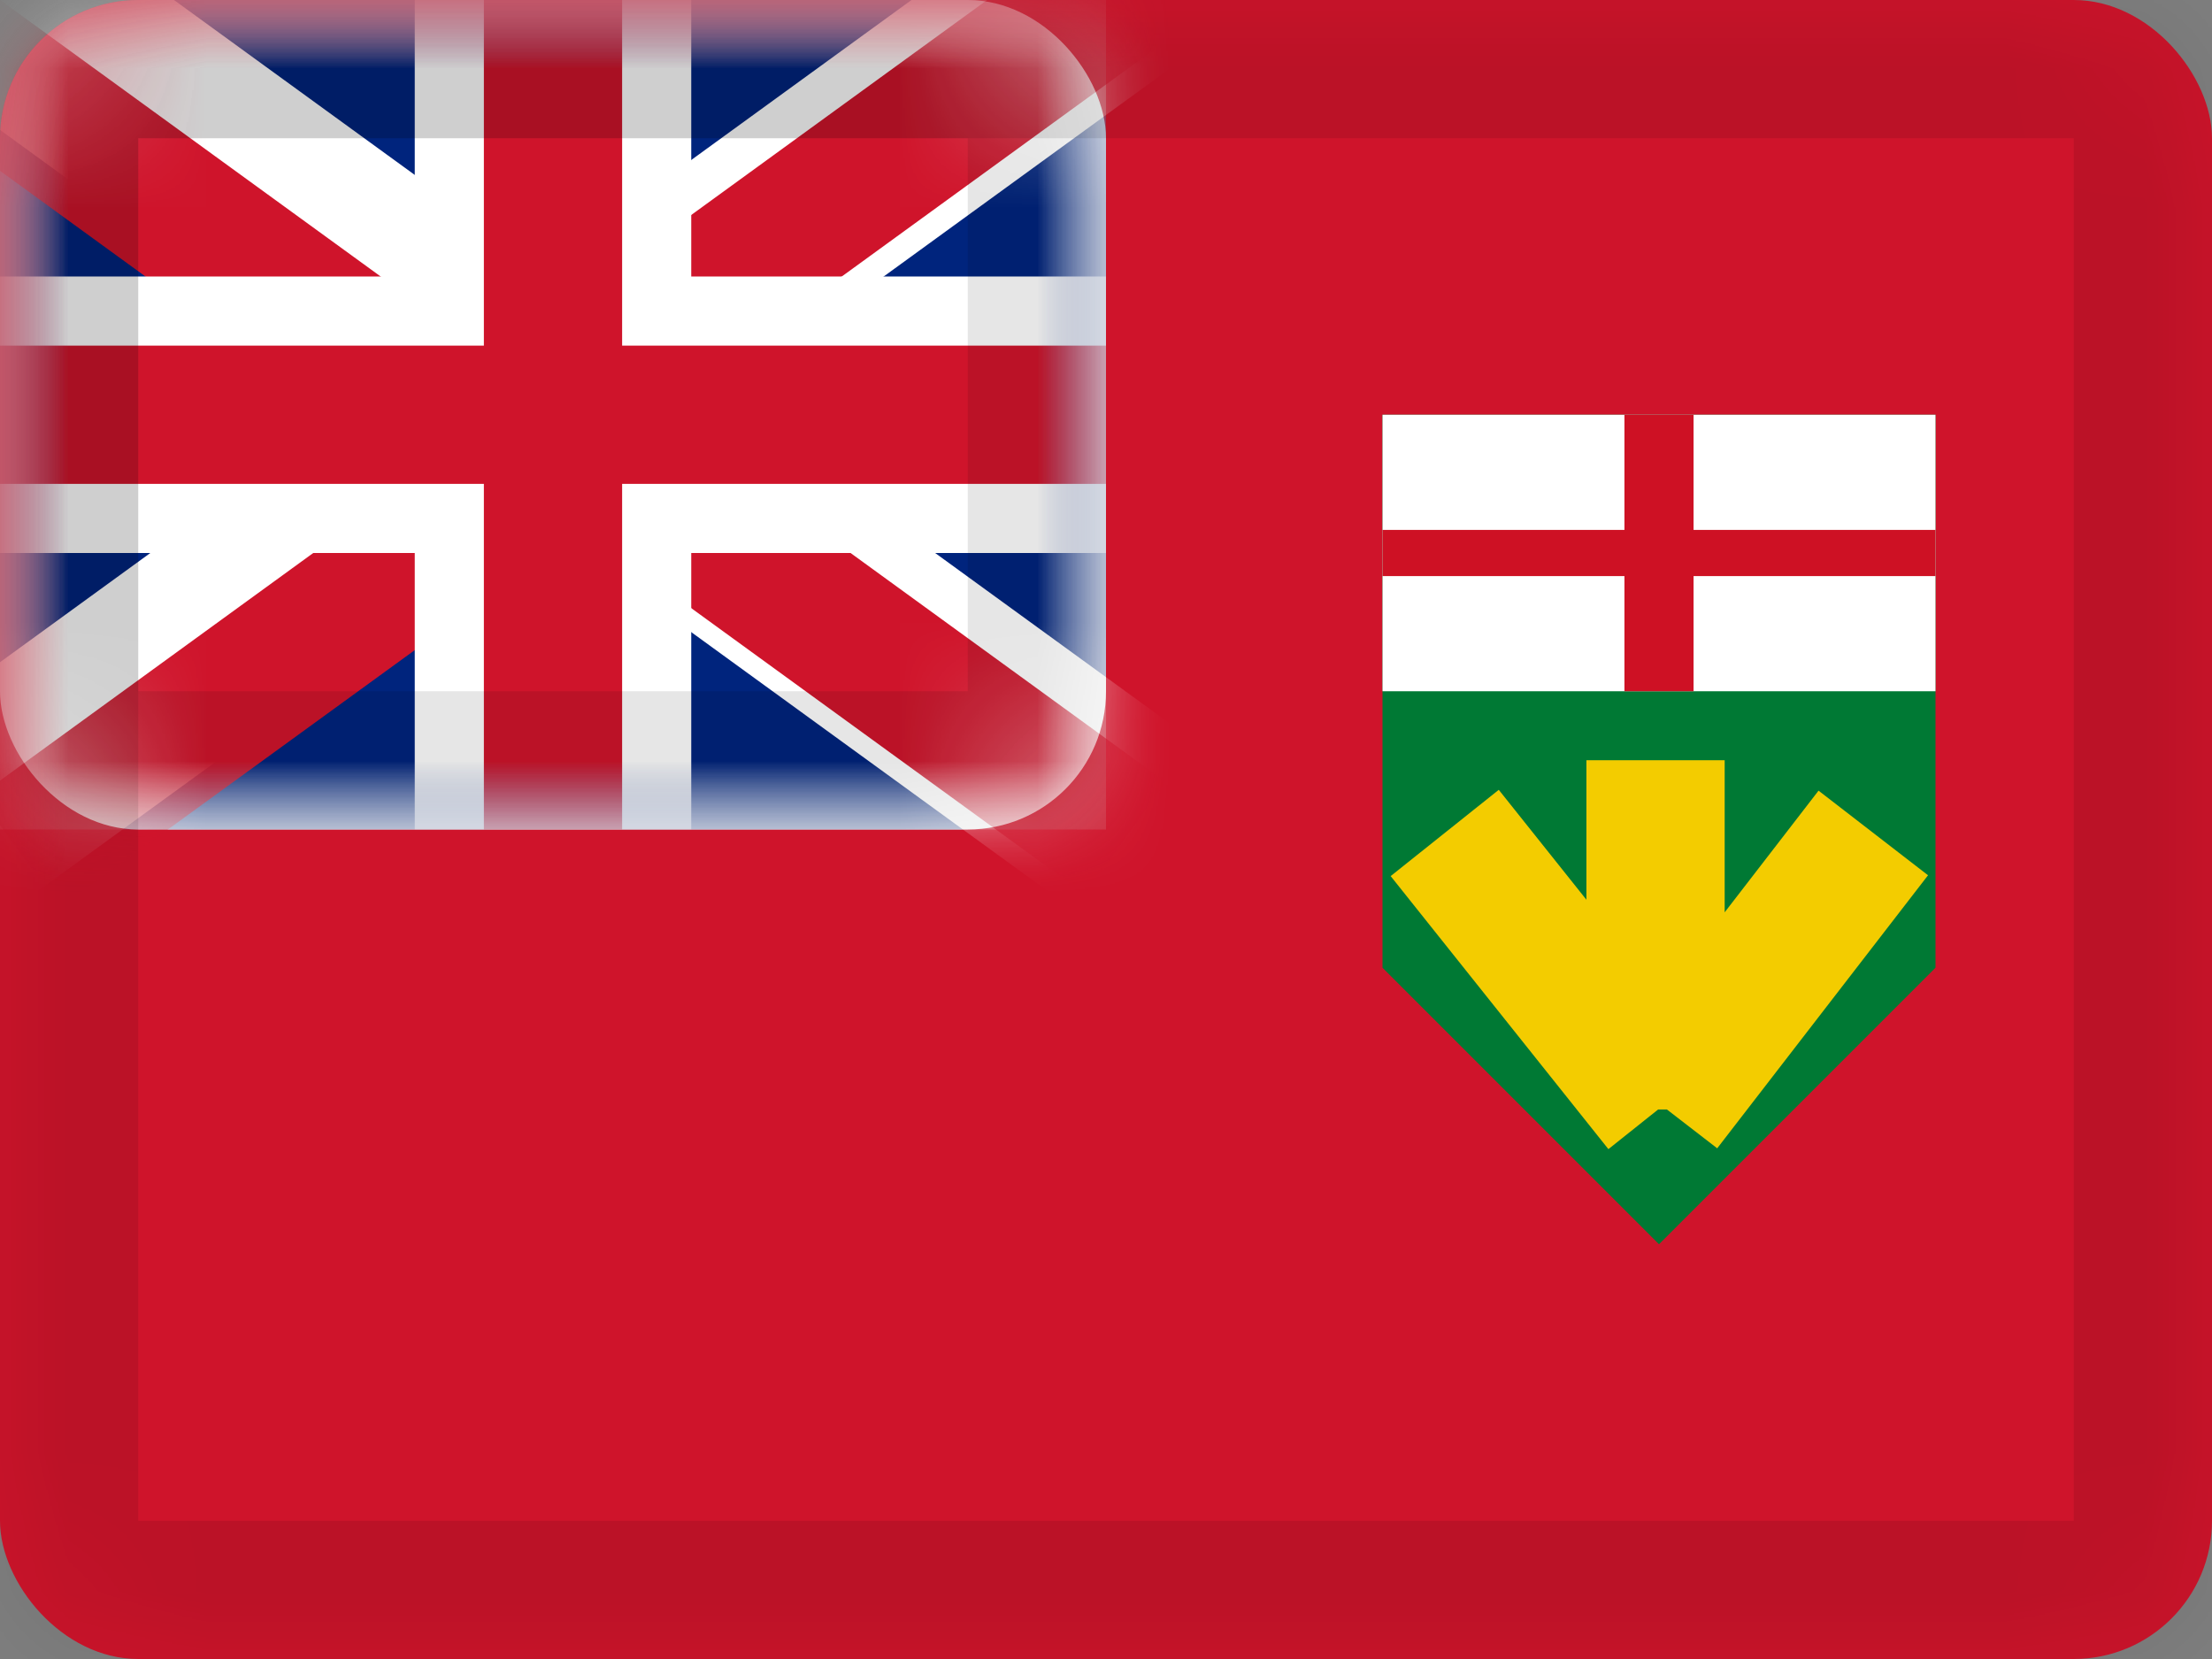 <svg xmlns="http://www.w3.org/2000/svg" xmlns:xlink="http://www.w3.org/1999/xlink" viewBox="0 0 16 12">
  <rect x="0" y="0" width="16" height="12" fill="#808080" stroke="none"/>
  <defs>
    <rect id="path-1" width="16" height="12" rx="1"/>
    <rect id="path-3" width="8" height="6" rx="1"/>
    <rect id="path-5" width="8" height="6"/>
  </defs>
  <g id="CA-ON" fill="none" fill-rule="evenodd">
    <g id="Ontario">
      <mask id="mask-2" fill="white">
        <use xlink:href="#path-1"/>
      </mask>
      <use id="Rectangle-77" fill="#CF142B" xlink:href="#path-1"/>
      <g id="Group-26" mask="url(#mask-2)">
        <g transform="translate(10 3)">
          <polygon id="Rectangle-119-Copy-7" fill="#007934" points="0 0 4 0 4 4 2 6 0 4"/>
          <polygon id="Combined-Shape" fill="#F3CC00" fill-rule="nonzero" points="2.057 5.025 1.994 5.025 1.634 5.312 .059 3.337 .841 2.713 1.475 3.508 1.475 2.499 2.475 2.499 2.475 3.599 3.154 2.719 3.946 3.331 2.421 5.306"/>
        </g>
      </g>
      <g id="England-Symbol" mask="url(#mask-2)">
        <g transform="translate(10 3)">
          <rect id="Rectangle-77" width="4" height="2" fill="#FFFFFF"/>
          <polygon id="Rectangle-112" fill="#CE1124" points="2.25 .833 4 .833 4 1.167 2.25 1.167 2.25 2 1.75 2 1.75 1.167 0 1.167 0 .833 1.75 .833 1.75 0 2.25 0"/>
        </g>
      </g>
      <g id="GB" mask="url(#mask-2)">
        <g id="United-Kingdom">
          <mask id="mask-4" fill="white">
            <use xlink:href="#path-3"/>
          </mask>
          <use id="Rectangle-77" fill="#FFFFFF" xlink:href="#path-3"/>
          <g id="GB-Symbol" mask="url(#mask-4)">
            <g id="UK">
              <mask id="mask-6" fill="white">
                <use xlink:href="#path-5"/>
              </mask>
              <use id="Rectangle-77" fill="#FFFFFF" xlink:href="#path-5"/>
              <g id="St-Andrew" mask="url(#mask-6)">
                <g transform="translate(-1 -1)">
                  <rect id="Rectangle-77" width="8" height="6" x="1" y="1" fill="#00247D"/>
                  <rect id="Rectangle-3" width="11.087" height="1.5" x="-.618" y="3.115" fill="#FFFFFF" transform="rotate(36 4.926 3.865)"/>
                  <rect id="Rectangle-3-Copy" width="11.087" height="1.5" x="-.618" y="3.115" fill="#FFFFFF" transform="scale(-1 1) rotate(36 0 -11.294)"/>
                </g>
              </g>
              <g id="St-Patrick" mask="url(#mask-6)">
                <g transform="translate(-1 -3)">
                  <g id="Group-2" transform="translate(.5 2.5)">
                    <rect id="Rectangle-2" width="5.117" height="1" x="-.342" y="1.806" fill="#CF142B" transform="rotate(36 2.217 2.056)"/>
                    <rect id="Rectangle-2-Copy" width="5.117" height="1" x="4.158" y="4.606" fill="#CF142B" transform="rotate(36 6.717 4.856)"/>
                  </g>
                  <g id="Group-2-Copy" transform="rotate(-72 6.47 4.406)">
                    <rect id="Rectangle-2-Copy" width="5.549" height="1" x="4.121" y="4.582" fill="#CF142B" transform="rotate(36 6.896 4.832)"/>
                    <rect id="Rectangle-2" width="5.117" height="1" x="-.042" y="1.859" fill="#CF142B" transform="rotate(36 2.517 2.109)"/>
                  </g>
                </g>
              </g>
              <g id="St-George" mask="url(#mask-6)">
                <path id="Combined-Shape" fill="#FFFFFF" d="M3,2 L3,0 L5,0 L5,2 L8,2 L8,4 L5,4 L5,6 L3,6 L3,4 L0,4 L0,2 L3,2 Z"/>
                <polygon id="Rectangle-112" fill="#CF142B" points="8 2.5 8 3.5 4.5 3.5 4.5 6 3.5 6 3.5 3.5 0 3.5 0 2.5 3.5 2.5 3.5 0 4.5 0 4.5 2.5"/>
              </g>
            </g>
          </g>
          <g id="Overlay" stroke="#000000" stroke-opacity=".1" mask="url(#mask-4)">
            <rect width="7" height="5" x=".5" y=".5" style="mix-blend-mode:multiply"/>
          </g>
        </g>
      </g>
      <g id="Overlay" stroke="#000000" stroke-opacity=".1" mask="url(#mask-2)">
        <rect width="15" height="11" x=".5" y=".5" style="mix-blend-mode:multiply"/>
      </g>
    </g>
  </g>
</svg>
